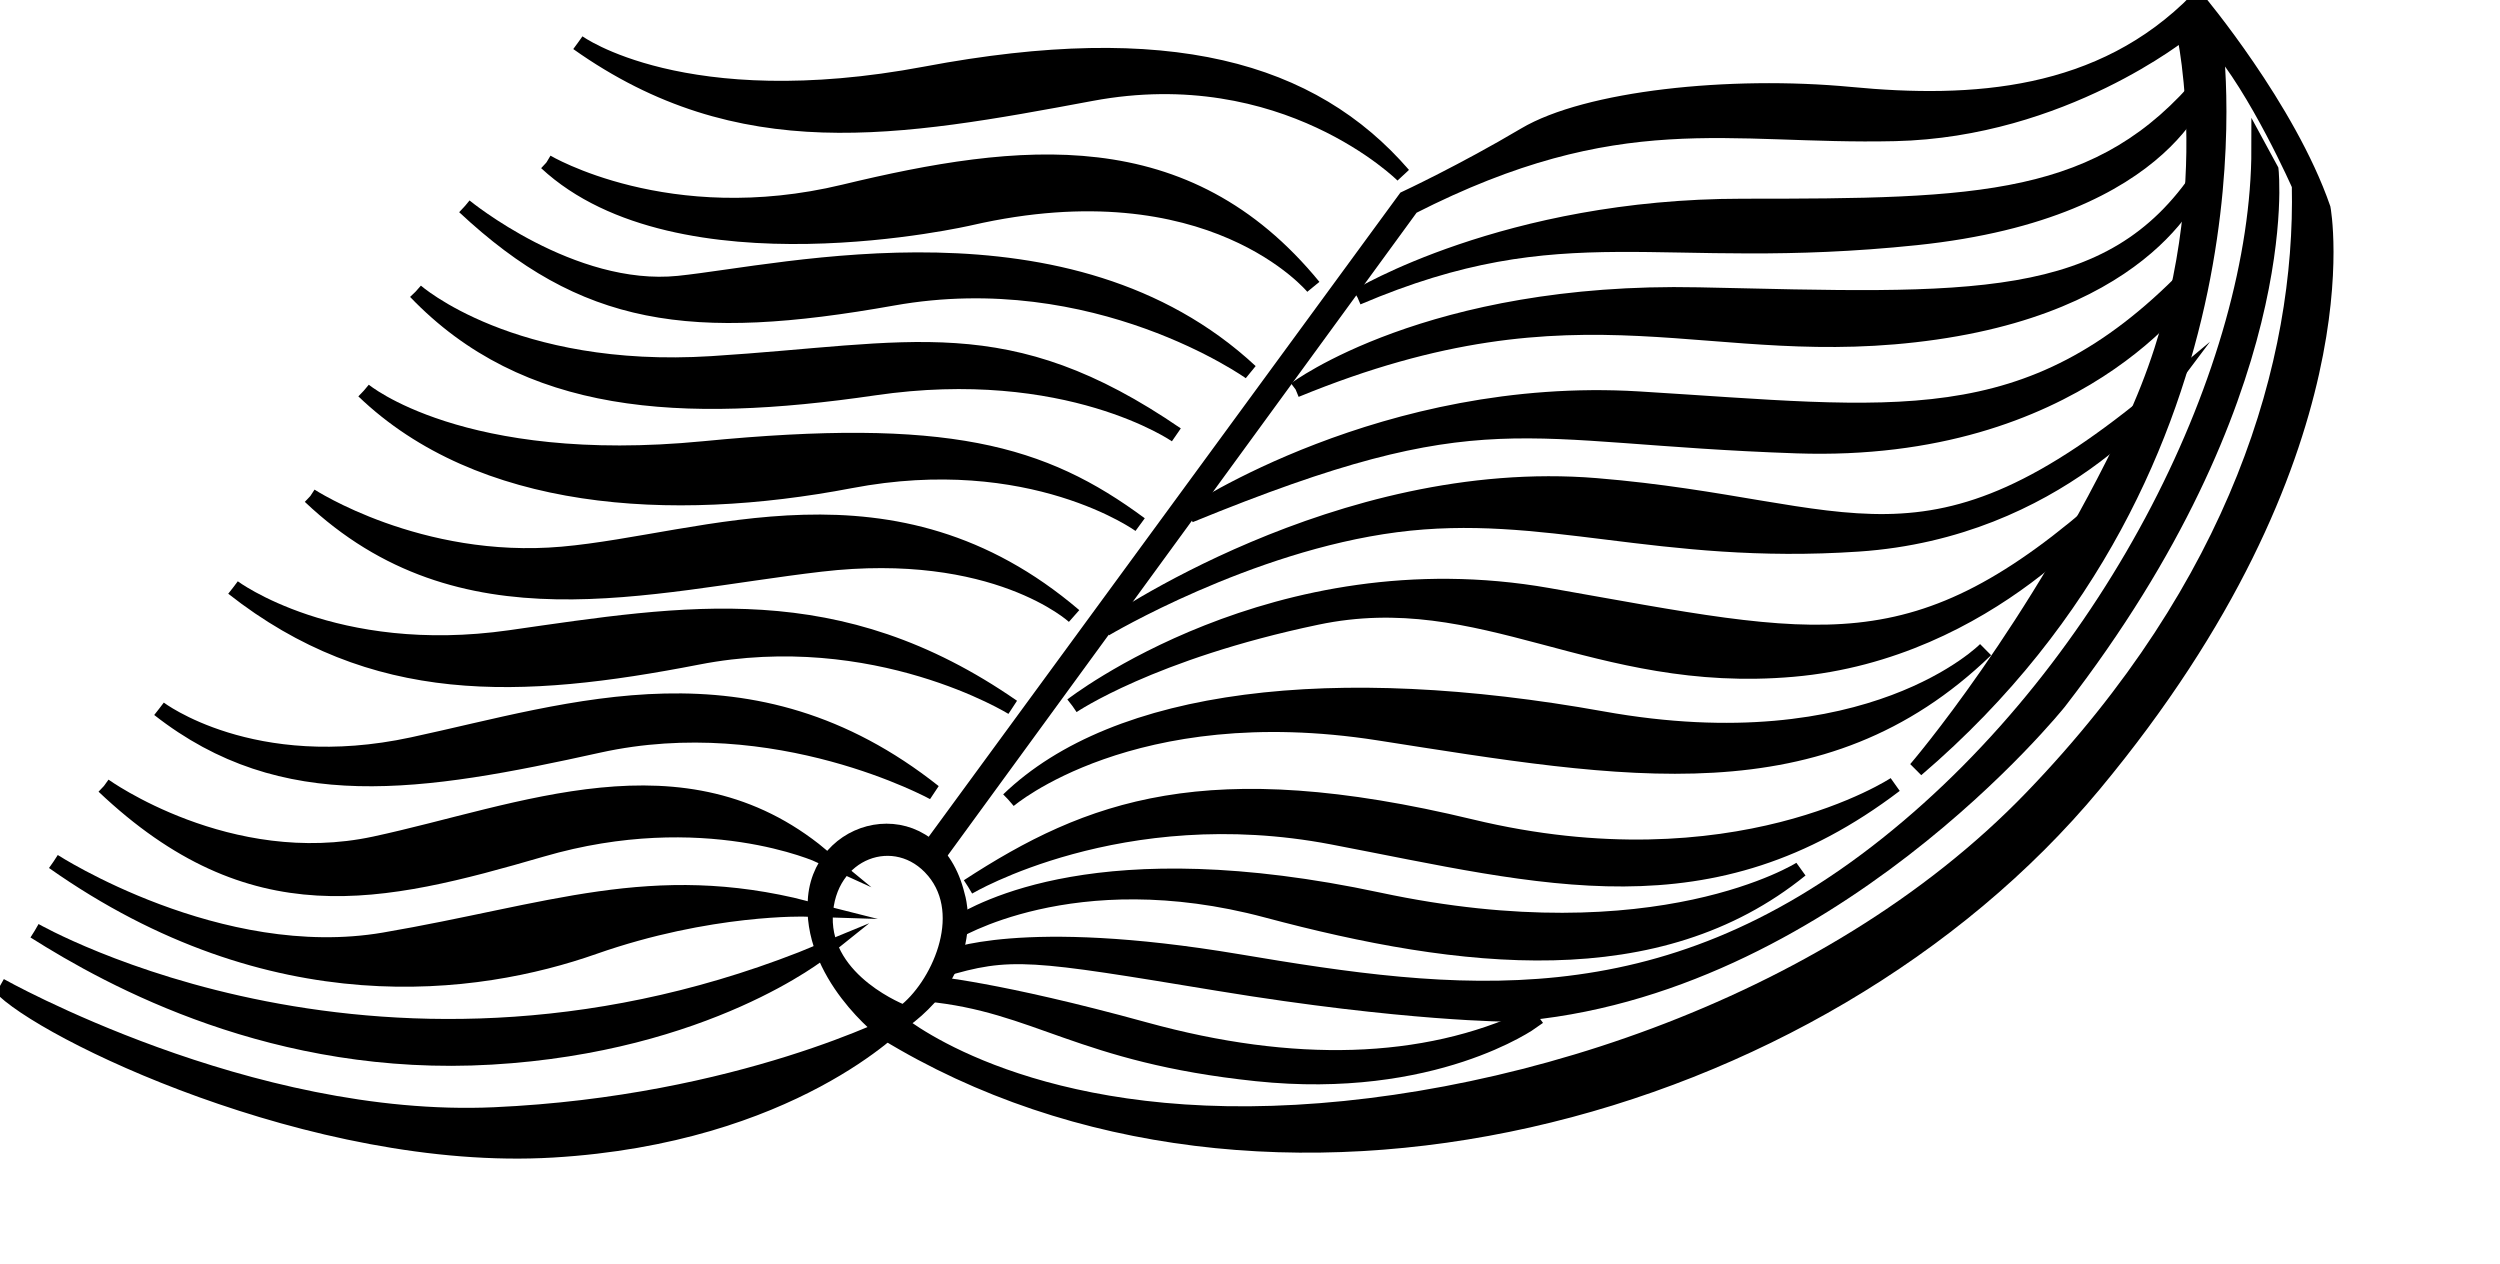 <?xml version="1.0" encoding="UTF-8" standalone="no"?>
<svg
   xmlns:dc="http://purl.org/dc/elements/1.1/"
   xmlns:cc="http://creativecommons.org/ns#"
   xmlns:rdf="http://www.w3.org/1999/02/22-rdf-syntax-ns#"
   xmlns:svg="http://www.w3.org/2000/svg"
   xmlns="http://www.w3.org/2000/svg"
   xmlns:sodipodi="http://sodipodi.sourceforge.net/DTD/sodipodi-0.dtd"
   xmlns:inkscape="http://www.inkscape.org/namespaces/inkscape"
   version="1.1"
   id="svg2"
   xml:space="preserve"
   width="84.813"
   height="42.893"
   viewBox="0 0 84.813 42.893"
   sodipodi:docname="vectorian093.pdf"><defs
     id="defs6" /><sodipodi:namedview
     pagecolor="#ffffff"
     bordercolor="#666666"
     borderopacity="1"
     objecttolerance="10"
     gridtolerance="10"
     guidetolerance="10"
     inkscape:pageopacity="0"
     inkscape:pageshadow="2"
     inkscape:window-width="640"
     inkscape:window-height="480"
     id="namedview4" /><g
     id="g10"
     inkscape:groupmode="layer"
     inkscape:label="vectorian093"
     transform="matrix(1.333,0,0,-1.333,0,42.893)"><g
       id="g12"
       transform="translate(72,-39.831)"><g
         id="g14"
         transform="translate(-72,42.722)"><g
           id="g16"><g
             id="g18"><path
               d="m 14.708,28.2 c 0,0 2.685,-1.965 8.857,-0.803 6.171,1.163 9.819,0.121 12.143,-2.565 0,0 -3.006,3.005 -7.935,2.083 -4.929,-0.921 -8.937,-1.643 -13.065,1.284"
               style="fill:#000000;fill-opacity:1;fill-rule:nonzero;stroke:#000000;stroke-width:0.399;stroke-linecap:butt;stroke-linejoin:miter;stroke-miterlimit:10;stroke-dasharray:none;stroke-opacity:1"
               id="path20" /><path
               d="m 13.908,25.154 c 0,0 3.085,-1.844 7.575,-0.761 4.486,1.081 8.695,1.561 11.942,-2.406 0,0 -2.604,3.167 -8.737,1.762 0,0 -7.414,-1.722 -10.78,1.404"
               style="fill:#000000;fill-opacity:1;fill-rule:nonzero;stroke:#000000;stroke-width:0.399;stroke-linecap:butt;stroke-linejoin:miter;stroke-miterlimit:10;stroke-dasharray:none;stroke-opacity:1"
               id="path22" /><path
               d="m 11.823,24.031 c 0,0 2.726,-2.243 5.45,-1.963 2.725,0.281 9.939,2.044 14.548,-2.244 0,0 -3.929,2.805 -9.097,1.884 -5.17,-0.922 -7.855,-0.521 -10.902,2.324"
               style="fill:#000000;fill-opacity:1;fill-rule:nonzero;stroke:#000000;stroke-width:0.399;stroke-linecap:butt;stroke-linejoin:miter;stroke-miterlimit:10;stroke-dasharray:none;stroke-opacity:1"
               id="path24" /><path
               d="m 10.58,21.868 c 0,0 2.445,-2.165 7.536,-1.844 5.09,0.321 7.493,1.162 11.822,-1.804 0,0 -2.765,1.924 -7.694,1.202 -4.931,-0.721 -8.858,-0.482 -11.663,2.446"
               style="fill:#000000;fill-opacity:1;fill-rule:nonzero;stroke:#000000;stroke-width:0.399;stroke-linecap:butt;stroke-linejoin:miter;stroke-miterlimit:10;stroke-dasharray:none;stroke-opacity:1"
               id="path26" /><path
               d="m 9.258,19.343 c 0,0 2.485,-2.085 8.657,-1.484 6.172,0.601 8.615,-0.08 11.101,-1.923 0,0 -2.766,2.004 -7.374,1.123 C 17.033,16.177 12.223,16.498 9.258,19.343"
               style="fill:#000000;fill-opacity:1;fill-rule:nonzero;stroke:#000000;stroke-width:0.399;stroke-linecap:butt;stroke-linejoin:miter;stroke-miterlimit:10;stroke-dasharray:none;stroke-opacity:1"
               id="path28" /><path
               d="m 7.896,16.659 c 0,0 2.764,-1.805 6.412,-1.484 3.647,0.321 8.417,2.365 13.025,-1.563 0,0 -2.003,1.843 -6.452,1.323 -4.451,-0.522 -9.138,-1.924 -12.986,1.724"
               style="fill:#000000;fill-opacity:1;fill-rule:nonzero;stroke:#000000;stroke-width:0.399;stroke-linecap:butt;stroke-linejoin:miter;stroke-miterlimit:10;stroke-dasharray:none;stroke-opacity:1"
               id="path30" /><path
               d="m 5.932,14.333 c 0,0 2.565,-1.923 7.054,-1.283 4.488,0.642 8.336,1.323 12.784,-1.762 0,0 -3.487,2.163 -8.015,1.281 -4.528,-0.881 -8.256,-1.042 -11.823,1.764"
               style="fill:#000000;fill-opacity:1;fill-rule:nonzero;stroke:#000000;stroke-width:0.399;stroke-linecap:butt;stroke-linejoin:miter;stroke-miterlimit:10;stroke-dasharray:none;stroke-opacity:1"
               id="path32" /><path
               d="m 4.048,11.247 c 0,0 2.364,-1.804 6.452,-0.921 4.089,0.88 8.617,2.483 13.266,-1.202 0,0 -4.008,2.204 -8.536,1.202 C 10.702,9.324 7.215,8.762 4.048,11.247"
               style="fill:#000000;fill-opacity:1;fill-rule:nonzero;stroke:#000000;stroke-width:0.399;stroke-linecap:butt;stroke-linejoin:miter;stroke-miterlimit:10;stroke-dasharray:none;stroke-opacity:1"
               id="path34" /><path
               d="m 2.645,9.283 c 0,0 3.167,-2.283 6.894,-1.482 3.726,0.801 7.855,2.605 11.342,-0.281 0,0 -2.967,1.362 -7.094,0.159 C 9.659,6.48 6.412,5.716 2.645,9.283"
               style="fill:#000000;fill-opacity:1;fill-rule:nonzero;stroke:#000000;stroke-width:0.399;stroke-linecap:butt;stroke-linejoin:miter;stroke-miterlimit:10;stroke-dasharray:none;stroke-opacity:1"
               id="path36" /><path
               d="m 1.362,7.359 c 0,0 4.209,-2.724 8.417,-2.003 4.208,0.721 6.813,1.804 10.742,0.802 0,0 -2.447,0.079 -5.412,-0.962 C 12.143,4.154 6.933,3.433 1.362,7.359"
               style="fill:#000000;fill-opacity:1;fill-rule:nonzero;stroke:#000000;stroke-width:0.399;stroke-linecap:butt;stroke-linejoin:miter;stroke-miterlimit:10;stroke-dasharray:none;stroke-opacity:1"
               id="path38" /><path
               d="m 0.882,5.597 c 0,0 8.937,-5.13 20.038,-0.522 0,0 -2.926,-2.364 -8.417,-2.684 C 7.013,2.07 2.845,4.355 0.882,5.597"
               style="fill:#000000;fill-opacity:1;fill-rule:nonzero;stroke:#000000;stroke-width:0.399;stroke-linecap:butt;stroke-linejoin:miter;stroke-miterlimit:10;stroke-dasharray:none;stroke-opacity:1"
               id="path40" /><path
               d="m 0,4.195 c 0,0 6.332,-3.569 12.583,-3.287 6.252,0.281 10.341,2.405 10.341,2.405 0,0 -2.766,-2.925 -8.856,-3.287 C 7.975,-0.335 1.002,3.072 0,4.195"
               style="fill:#000000;fill-opacity:1;fill-rule:nonzero;stroke:#000000;stroke-width:0.399;stroke-linecap:butt;stroke-linejoin:miter;stroke-miterlimit:10;stroke-dasharray:none;stroke-opacity:1"
               id="path42" /><path
               d="M 23.773,7.124 C 22.816,8.269 21.043,7.638 20.995,5.958 20.948,4.278 23.003,3.508 23.003,3.508 c 0.863,0.652 1.726,2.473 0.77,3.617 M 22.535,3.017 c 0,0 -1.961,1.471 -1.772,3.431 0.186,1.962 3.011,2.475 3.594,0.046 0,0 0.654,-2.007 -1.822,-3.477"
               style="fill:#000000;fill-opacity:1;fill-rule:nonzero;stroke:#000000;stroke-width:0.399;stroke-linecap:butt;stroke-linejoin:miter;stroke-miterlimit:10;stroke-dasharray:none;stroke-opacity:1"
               id="path44" /><path
               d="m 23.561,7.552 12.21,16.674 c 0,0 1.471,0.686 3.041,1.618 1.57,0.932 5.198,1.324 8.288,1.031 3.09,-0.296 6.376,-0.098 8.827,2.404 0,0 2.306,-2.746 3.188,-5.297 0,0 1.176,-6.228 -5.837,-14.664 C 46.266,0.882 32.202,-2.891 22.535,3.017 l 0.24,0.317 c 0,0 2.796,-2.452 9.024,-2.402 6.229,0.048 14.663,2.6 19.911,8.043 5.248,5.444 6.915,11.083 6.817,15.594 0,0 -1.08,2.453 -2.158,3.679 0,0 1.52,-10.741 -7.602,-18.538 0,0 3.041,3.531 5.493,8.728 2.452,5.199 1.326,10.054 1.326,10.054 0,0 -3.091,-2.5 -7.357,-2.598 -4.266,-0.098 -7.012,0.833 -12.309,-1.864 L 23.756,7.355 Z"
               style="fill:#000000;fill-opacity:1;fill-rule:nonzero;stroke:#000000;stroke-width:0.399;stroke-linecap:butt;stroke-linejoin:miter;stroke-miterlimit:10;stroke-dasharray:none;stroke-opacity:1"
               id="path46" /><path
               d="m 34.545,21.724 c 0,0 3.776,2.306 9.808,2.306 6.032,0 9.123,0.049 11.771,3.237 0,0 -0.786,-3.335 -7.357,-4.021 -6.571,-0.686 -8.924,0.736 -14.221,-1.522"
               style="fill:#000000;fill-opacity:1;fill-rule:nonzero;stroke:#000000;stroke-width:0.399;stroke-linecap:butt;stroke-linejoin:miter;stroke-miterlimit:10;stroke-dasharray:none;stroke-opacity:1"
               id="path48" /><path
               d="m 32.976,19.371 c 0,0 3.384,2.55 10.251,2.404 6.866,-0.148 10.494,-0.393 12.798,3.089 0,0 -0.98,-3.188 -6.767,-4.022 -5.787,-0.833 -8.877,1.57 -16.283,-1.471"
               style="fill:#000000;fill-opacity:1;fill-rule:nonzero;stroke:#000000;stroke-width:0.399;stroke-linecap:butt;stroke-linejoin:miter;stroke-miterlimit:10;stroke-dasharray:none;stroke-opacity:1"
               id="path50" /><path
               d="m 30.278,16.183 c 0,0 4.955,3.335 11.426,2.943 6.475,-0.393 9.908,-1.031 13.978,3.138 l 0.049,-0.294 c 0,0 -2.845,-4.267 -10.005,-4.022 -7.159,0.244 -7.895,1.324 -15.449,-1.766"
               style="fill:#000000;fill-opacity:1;fill-rule:nonzero;stroke:#000000;stroke-width:0.399;stroke-linecap:butt;stroke-linejoin:miter;stroke-miterlimit:10;stroke-dasharray:none;stroke-opacity:1"
               id="path52" /><path
               d="m 28.122,13.29 c 0,0 5.933,4.169 12.504,3.629 6.571,-0.54 8.337,-2.698 14.419,2.403 0,0 -2.649,-3.531 -7.749,-3.874 -5.1,-0.344 -7.994,0.982 -11.77,0.491 -3.776,-0.491 -7.404,-2.649 -7.404,-2.649"
               style="fill:#000000;fill-opacity:1;fill-rule:nonzero;stroke:#000000;stroke-width:0.399;stroke-linecap:butt;stroke-linejoin:miter;stroke-miterlimit:10;stroke-dasharray:none;stroke-opacity:1"
               id="path54" /><path
               d="m 27.287,11.328 c 0,0 5.149,4.022 12.113,2.796 6.964,-1.225 9.319,-1.962 14.321,2.501 0,0 -3.041,-3.923 -8.092,-4.364 -5.051,-0.442 -7.896,2.208 -12.115,1.323 -4.217,-0.883 -6.227,-2.255 -6.227,-2.255"
               style="fill:#000000;fill-opacity:1;fill-rule:nonzero;stroke:#000000;stroke-width:0.399;stroke-linecap:butt;stroke-linejoin:miter;stroke-miterlimit:10;stroke-dasharray:none;stroke-opacity:1"
               id="path56" /><path
               d="m 25.669,8.926 c 0,0 3.138,2.697 9.416,1.716 6.276,-0.981 11.279,-1.913 15.447,2.109 0,0 -2.942,-2.992 -9.758,-1.765 -6.817,1.225 -12.359,0.587 -15.104,-2.06"
               style="fill:#000000;fill-opacity:1;fill-rule:nonzero;stroke:#000000;stroke-width:0.399;stroke-linecap:butt;stroke-linejoin:miter;stroke-miterlimit:10;stroke-dasharray:none;stroke-opacity:1"
               id="path58" /><path
               d="m 24.639,6.717 c 0,0 3.873,2.307 9.269,1.276 5.394,-1.031 9.612,-2.257 14.32,1.324 0,0 -4.072,-2.699 -10.79,-1.079 -6.718,1.619 -9.71,0.49 -12.799,-1.521"
               style="fill:#000000;fill-opacity:1;fill-rule:nonzero;stroke:#000000;stroke-width:0.399;stroke-linecap:butt;stroke-linejoin:miter;stroke-miterlimit:10;stroke-dasharray:none;stroke-opacity:1"
               id="path60" /><path
               d="m 24.246,5.542 c 0,0 3.041,1.912 7.995,0.588 4.953,-1.323 9.955,-1.912 13.584,1.03 0,0 -3.629,-2.305 -10.74,-0.785 C 27.974,7.895 24.982,6.13 24.296,5.737 Z"
               style="fill:#000000;fill-opacity:1;fill-rule:nonzero;stroke:#000000;stroke-width:0.399;stroke-linecap:butt;stroke-linejoin:miter;stroke-miterlimit:10;stroke-dasharray:none;stroke-opacity:1"
               id="path62" /><path
               d="m 24.1,4.904 c 0,0 1.863,0.833 7.405,-0.098 5.541,-0.934 10.739,-1.619 16.526,2.991 5.787,4.61 9.467,12.211 9.467,17.704 l 0.293,-0.54 c 0,0 0.638,-5.737 -5.395,-13.536 0,0 -5.886,-7.356 -13.927,-7.943 0,0 -2.698,0 -7.455,0.784 -4.758,0.785 -5.298,0.882 -7.062,0.343 z"
               style="fill:#000000;fill-opacity:1;fill-rule:nonzero;stroke:#000000;stroke-width:0.399;stroke-linecap:butt;stroke-linejoin:miter;stroke-miterlimit:10;stroke-dasharray:none;stroke-opacity:1"
               id="path64" /><path
               d="m 23.704,4.246 c 0,0 1.669,-0.136 5.434,-1.173 3.765,-1.037 7.102,-0.946 9.785,0.316 L 38.99,3.298 c 0,0 -2.503,-1.803 -7.012,-1.329 -4.51,0.473 -5.57,1.758 -8.387,2.029 z"
               style="fill:#000000;fill-opacity:1;fill-rule:nonzero;stroke:#000000;stroke-width:0.399;stroke-linecap:butt;stroke-linejoin:miter;stroke-miterlimit:10;stroke-dasharray:none;stroke-opacity:1"
               id="path66" /></g></g></g></g></g></svg>
